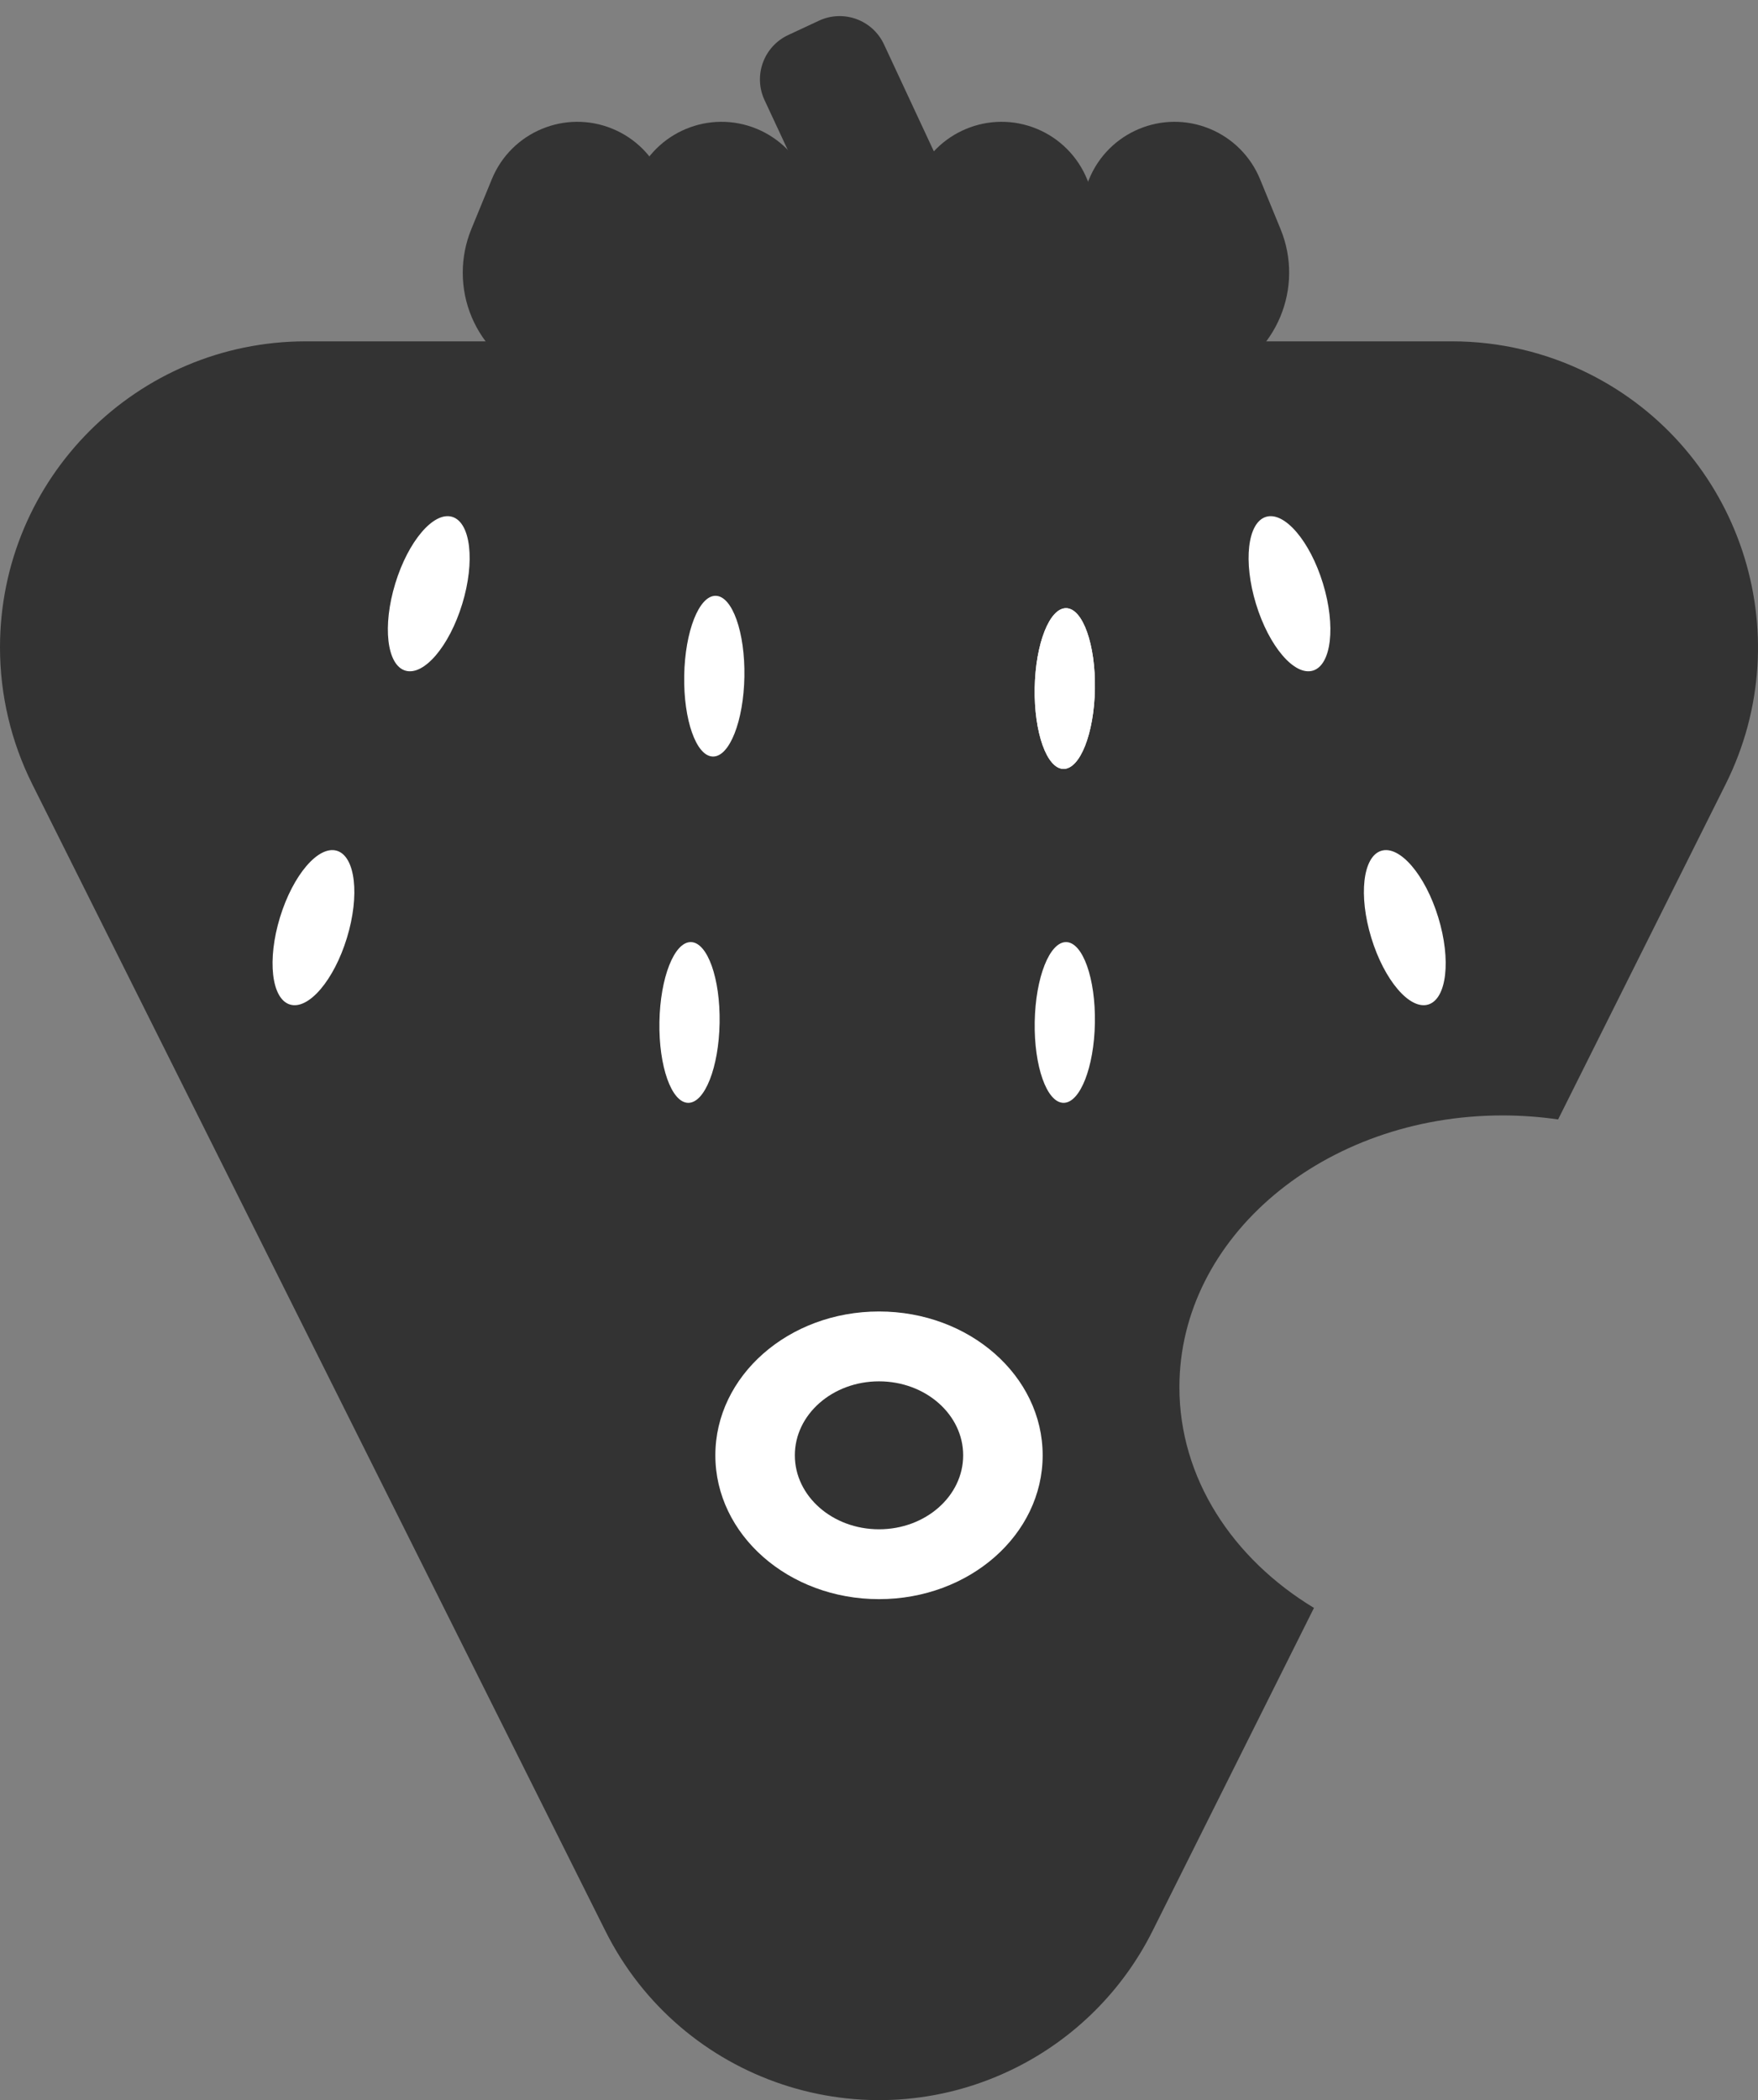 <svg xmlns="http://www.w3.org/2000/svg" width="574.699" height="686.234"><rect width="100%" height="100%" fill="#808080" stroke="none"/><g fill="none" fill-rule="evenodd"><g fill="#333"><path d="m216.67 58.535 6.703 16.313c7.861 19.133-1.276 41.015-20.409 48.876-4.516 1.856-9.351 2.81-14.234 2.81-20.685 0-37.453-16.768-37.453-37.453 0-4.882.955-9.718 2.81-14.234L160.79 58.535c6.34-15.431 23.989-22.8 39.419-16.46 7.465 3.067 13.393 8.995 16.46 16.46Z"/><path d="m263.797 58.535 6.703 16.313c7.861 19.133-1.276 41.015-20.409 48.876-4.516 1.856-9.351 2.81-14.234 2.81-20.685 0-37.453-16.768-37.453-37.453 0-4.882.955-9.718 2.81-14.234L207.918 58.535c6.34-15.431 23.989-22.8 39.419-16.46 7.465 3.067 13.393 8.995 16.46 16.46Z"/><path d="m309.578 58.535 6.703 16.313c7.861 19.133-1.276 41.015-20.409 48.876-4.516 1.856-9.351 2.81-14.234 2.81-20.685 0-37.453-16.768-37.453-37.453 0-4.882.955-9.718 2.81-14.234L253.698 58.535c6.34-15.431 23.989-22.8 39.419-16.46 7.465 3.067 13.393 8.995 16.46 16.46Z"/><path d="m355.358 58.535 6.703 16.313c7.861 19.133-1.276 41.015-20.409 48.876-4.516 1.856-9.351 2.81-14.234 2.81-20.685 0-37.453-16.768-37.453-37.453 0-4.882.955-9.718 2.81-14.234L299.479 58.535c6.34-15.431 23.989-22.8 39.419-16.46 7.465 3.067 13.393 8.995 16.46 16.46Z"/><path d="m411.911 58.535 6.703 16.313c7.861 19.133-1.276 41.015-20.409 48.876-4.516 1.856-9.351 2.81-14.234 2.81-20.685 0-37.453-16.768-37.453-37.453 0-4.882.955-9.718 2.81-14.234L356.032 58.535c6.34-15.431 23.989-22.8 39.419-16.46 7.465 3.067 13.393 8.995 16.46 16.46ZM257.669 11.448l10.049-4.686c8.009-3.735 17.528-.27 21.263 7.739 0.0 0.0 0.0 0-0.0 0l21.758 46.662c3.734 8.009.269 17.528-7.739 21.263L292.95 87.112c-8.009 3.735-17.528.27-21.263-7.739-0-0-0-0.0 0-0l-21.758-46.662c-3.734-8.009-.269-17.528 7.739-21.263Z"/></g><path fill="#333" d="M474.677 111.535c15.525 0 30.836 3.615 44.721 10.557 49.398 24.699 69.42 84.766 44.721 134.164l-54.767 109.532c-5.906-.862-11.981-1.311-18.18-1.311-58.331 0-105.617 39.757-105.617 88.799 0 29.705 17.348 56.003 43.99 72.124L376.781 630.933c-9.676 19.353-25.369 35.045-44.721 44.721-49.398 24.699-109.465 4.676-134.164-44.721L10.557 256.256C3.615 242.37 0 227.059 0 211.535c0-55.228 44.772-100 100-100Z"/><g fill="#FFF" transform="translate(83.843 165.54)"><ellipse cx="56.32" cy="28.465" rx="11.444" ry="26.267" transform="rotate(17 56.32 28.465)"/><ellipse cx="149.665" cy="55.406" rx="9.839" ry="26.267" transform="rotate(1 149.665 55.406)"/><ellipse cx="141.564" cy="168.56" rx="9.839" ry="26.267" transform="rotate(1 141.564 168.56)"/><ellipse cx="264.247" cy="168.56" rx="9.839" ry="26.267" transform="rotate(1 264.247 168.56)"/><ellipse cx="264.247" cy="59.447" rx="9.839" ry="26.267" transform="rotate(1 264.247 59.447)"/><ellipse cx="264.247" cy="59.447" rx="9.839" ry="26.267" transform="rotate(1 264.247 59.447)"/><ellipse cx="18.624" cy="137.578" rx="11.444" ry="26.267" transform="rotate(17 18.624 137.578)"/><ellipse cx="337.695" cy="28.465" rx="11.444" ry="26.267" transform="scale(-1 1) rotate(17 0 -2231.107)"/><ellipse cx="375.391" cy="137.578" rx="11.444" ry="26.266" transform="scale(-1 1) rotate(17 0 -2374.225)"/></g><g transform="translate(233.851 428.535)"><ellipse cx="53.5" cy="47" fill="#FFF" rx="53.5" ry="47"/><ellipse cx="53.5" cy="47" fill="#333" rx="27.514" ry="24.171"/></g></g></svg>